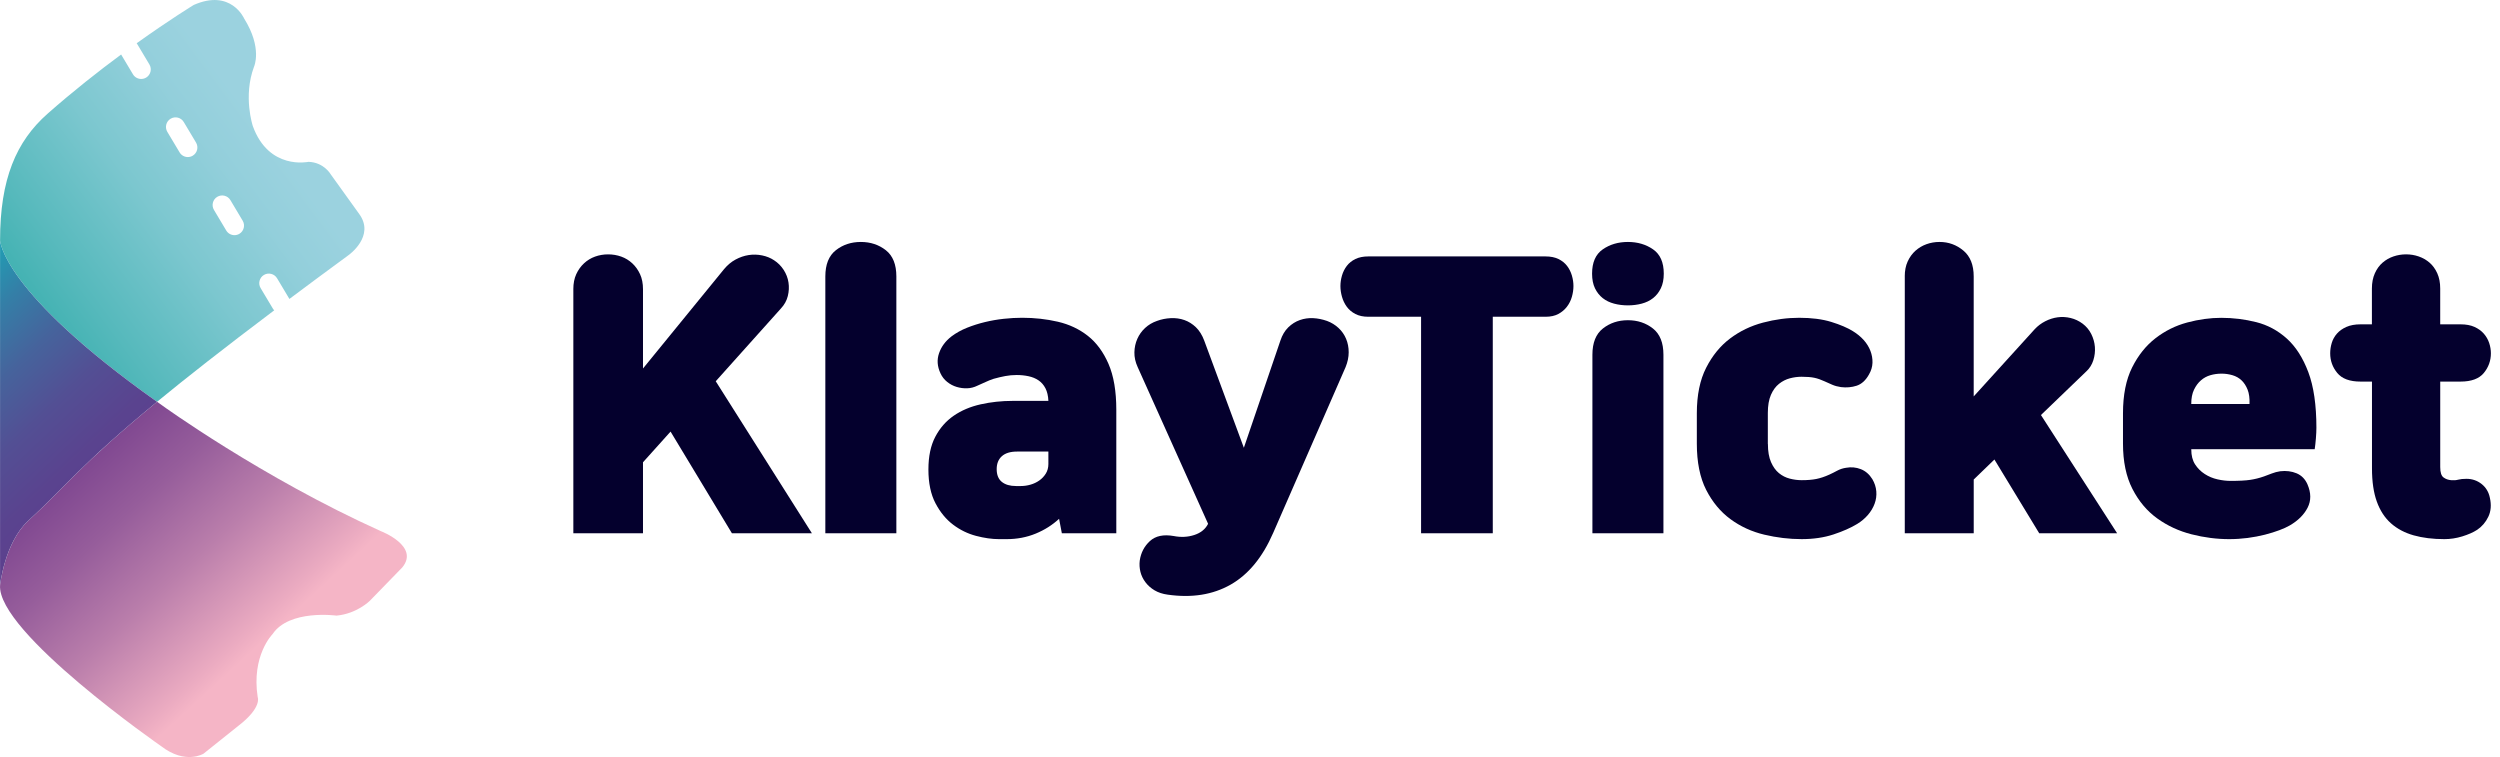 <?xml version="1.0" encoding="utf-8"?>
<!-- Generator: Adobe Illustrator 26.1.0, SVG Export Plug-In . SVG Version: 6.00 Build 0)  -->
<svg version="1.1" id="레이어_1" xmlns="http://www.w3.org/2000/svg" xmlns:xlink="http://www.w3.org/1999/xlink" x="0px"
	 y="0px" viewBox="0 0 142 43" style="enable-background:new 0 0 142 43;" xml:space="preserve">
<style type="text/css">
	.st0{fill:url(#SVGID_1_);}
	.st1{fill:url(#SVGID_00000163769811812711426920000011936257902874451077_);}
	.st2{fill:url(#SVGID_00000053545958951129809330000017012186745591320209_);}
	.st3{fill:#04002D;}
</style>
<g>
	<g>
		<linearGradient id="SVGID_1_" gradientUnits="userSpaceOnUse" x1="15.082" y1="7.609" x2="1.325" y2="17.856">
			<stop  offset="0" style="stop-color:#9BD2DF"/>
			<stop  offset="0.173" style="stop-color:#93CFDB"/>
			<stop  offset="0.448" style="stop-color:#7CC7CF"/>
			<stop  offset="0.789" style="stop-color:#56B9BC"/>
			<stop  offset="0.968" style="stop-color:#40B1B1"/>
		</linearGradient>
		<path class="st0" d="M8.92,22.822c1.635-1.344,3.769-3.022,6.656-5.196c-0.028-0.029-0.055-0.06-0.076-0.096l-0.697-1.167
			c-0.154-0.258-0.07-0.592,0.188-0.746c0.258-0.154,0.592-0.07,0.746,0.188l0.697,1.167c0.002,0.003,0.002,0.005,0.004,0.008
			c1.028-0.769,2.142-1.595,3.359-2.488c0,0,1.54-1.079,0.597-2.351l-1.614-2.246c0,0-0.39-0.68-1.263-0.702
			c0,0-2.246,0.491-3.158-2.035c0,0-0.561-1.685,0.07-3.369c0,0,0.491-1.053-0.562-2.737c0,0-0.744-1.704-2.86-0.772
			c0,0-1.338,0.813-3.245,2.178c0.009,0.013,0.02,0.024,0.028,0.038l0.697,1.167c0.154,0.258,0.07,0.592-0.188,0.746
			C8.21,4.46,8.113,4.485,8.019,4.485c-0.185,0-0.366-0.095-0.467-0.265L6.88,3.096C5.603,4.04,4.151,5.18,2.706,6.455
			c-1.79,1.579-2.702,3.72-2.702,7.194C0.003,13.649,0.087,16.564,8.92,22.822z M12.341,11.179c0.258-0.154,0.592-0.07,0.746,0.188
			l0.697,1.168c0.154,0.258,0.07,0.592-0.188,0.746c-0.087,0.052-0.184,0.077-0.278,0.077c-0.185,0-0.366-0.095-0.467-0.265
			l-0.697-1.168C11.999,11.667,12.083,11.333,12.341,11.179z M9.692,6.743c0.258-0.154,0.592-0.07,0.746,0.188l0.697,1.167
			c0.154,0.258,0.07,0.592-0.188,0.746c-0.087,0.052-0.184,0.077-0.278,0.077c-0.185,0-0.366-0.095-0.467-0.265L9.504,7.489
			C9.35,7.231,9.434,6.897,9.692,6.743z"/>
		
			<linearGradient id="SVGID_00000155106731002779161370000011604647816675899016_" gradientUnits="userSpaceOnUse" x1="14.917" y1="36.451" x2="3.687" y2="24.238">
			<stop  offset="0" style="stop-color:#F5B5C6"/>
			<stop  offset="0.059" style="stop-color:#EBABC1"/>
			<stop  offset="0.367" style="stop-color:#BA7EAB"/>
			<stop  offset="0.638" style="stop-color:#965D9B"/>
			<stop  offset="0.858" style="stop-color:#804891"/>
			<stop  offset="1" style="stop-color:#78418D"/>
		</linearGradient>
		<path style="fill:url(#SVGID_00000155106731002779161370000011604647816675899016_);" d="M21.639,30.172
			c-6.791-3.059-12.462-7.168-12.462-7.168c-0.088-0.062-0.17-0.121-0.256-0.183c-4.368,3.593-5.18,4.809-7.337,6.778
			c-1.316,1.237-1.579,3.632-1.579,3.632c-0.211,2.658,9.159,9.159,9.159,9.159c1.369,1.053,2.393,0.421,2.393,0.421l1.976-1.579
			c1.369-1.053,1.105-1.632,1.105-1.632c-0.368-2.369,0.842-3.58,0.842-3.58c0.948-1.421,3.632-1.053,3.632-1.053
			c1.158-0.105,1.895-0.842,1.895-0.842l1.842-1.895C23.85,31.021,21.639,30.172,21.639,30.172z"/>
		
			<linearGradient id="SVGID_00000130627330036967079880000017855446825917532833_" gradientUnits="userSpaceOnUse" x1="-4.829" y1="18.234" x2="5.559" y2="29.183">
			<stop  offset="0" style="stop-color:#209EB4"/>
			<stop  offset="0.179" style="stop-color:#347FA7"/>
			<stop  offset="0.384" style="stop-color:#46639C"/>
			<stop  offset="0.589" style="stop-color:#534F94"/>
			<stop  offset="0.795" style="stop-color:#5A438F"/>
			<stop  offset="1" style="stop-color:#5D3F8D"/>
		</linearGradient>
		<path style="fill:url(#SVGID_00000130627330036967079880000017855446825917532833_);" d="M8.92,22.822
			c-8.833-6.257-8.917-9.172-8.917-9.172v19.582c0,0,0.263-2.395,1.579-3.632C3.74,27.63,4.552,26.414,8.92,22.822z"/>
	</g>
	<g>
		<path class="st3" d="M32.565,16.426c0-0.326,0.055-0.61,0.166-0.852c0.111-0.241,0.258-0.447,0.441-0.617
			c0.183-0.17,0.392-0.297,0.627-0.382c0.235-0.085,0.483-0.127,0.744-0.127c0.261,0,0.509,0.043,0.744,0.127
			c0.235,0.085,0.444,0.212,0.627,0.382c0.183,0.17,0.329,0.375,0.441,0.617c0.111,0.242,0.167,0.526,0.167,0.852v4.504l4.602-5.64
			c0.196-0.235,0.414-0.418,0.656-0.548c0.241-0.13,0.489-0.215,0.744-0.255c0.255-0.039,0.509-0.032,0.764,0.02
			c0.255,0.052,0.48,0.144,0.676,0.274c0.222,0.144,0.405,0.326,0.548,0.548c0.143,0.222,0.235,0.46,0.274,0.715
			c0.039,0.255,0.026,0.513-0.039,0.774c-0.065,0.261-0.196,0.496-0.392,0.705l-3.701,4.132l5.463,8.636h-4.543l-3.486-5.777
			l-1.566,1.743v4.034h-3.956V16.426z"/>
		<path class="st3" d="M46.879,15.701c0-0.679,0.199-1.175,0.597-1.488c0.398-0.313,0.871-0.47,1.42-0.47
			c0.548,0,1.021,0.157,1.42,0.47c0.398,0.313,0.597,0.81,0.597,1.488V30.29h-4.034V15.701z"/>
		<path class="st3" d="M60.313,30.29l-0.157-0.822c-0.379,0.352-0.822,0.633-1.331,0.842c-0.509,0.209-1.058,0.313-1.645,0.313
			h-0.431c-0.405,0-0.842-0.062-1.312-0.186c-0.47-0.124-0.904-0.336-1.302-0.637c-0.398-0.3-0.731-0.705-0.999-1.214
			c-0.268-0.509-0.402-1.149-0.402-1.919c0-0.744,0.13-1.364,0.392-1.86c0.261-0.496,0.61-0.894,1.048-1.195
			c0.437-0.3,0.947-0.516,1.527-0.646c0.581-0.13,1.191-0.196,1.831-0.196h2.017c-0.013-0.287-0.069-0.525-0.167-0.715
			c-0.098-0.189-0.228-0.339-0.392-0.45c-0.163-0.111-0.352-0.189-0.568-0.235c-0.215-0.046-0.441-0.069-0.675-0.069
			c-0.222,0-0.438,0.02-0.646,0.059c-0.209,0.039-0.431,0.091-0.666,0.157c-0.157,0.052-0.304,0.111-0.441,0.176
			c-0.137,0.065-0.297,0.137-0.48,0.215c-0.183,0.091-0.376,0.14-0.578,0.147c-0.203,0.007-0.402-0.02-0.597-0.078
			c-0.196-0.059-0.375-0.153-0.538-0.284c-0.164-0.13-0.291-0.294-0.382-0.49c-0.183-0.392-0.209-0.773-0.078-1.146
			c0.13-0.372,0.365-0.688,0.705-0.95c0.261-0.196,0.555-0.359,0.881-0.49c0.326-0.13,0.666-0.238,1.018-0.323
			c0.352-0.085,0.708-0.147,1.067-0.186c0.359-0.039,0.708-0.059,1.048-0.059c0.705,0,1.381,0.075,2.027,0.225
			c0.646,0.15,1.214,0.418,1.704,0.803c0.489,0.385,0.881,0.917,1.175,1.596c0.294,0.679,0.441,1.547,0.441,2.604v7.011H60.313z
			 M59.549,25.649h-1.782c-0.379,0-0.666,0.088-0.862,0.264c-0.196,0.176-0.293,0.421-0.293,0.734c0,0.326,0.098,0.568,0.293,0.725
			c0.196,0.157,0.464,0.235,0.803,0.235h0.274c0.183,0,0.365-0.026,0.548-0.078c0.183-0.052,0.349-0.13,0.499-0.235
			c0.15-0.104,0.274-0.235,0.372-0.392c0.098-0.157,0.147-0.339,0.147-0.548V25.649z"/>
		<path class="st3" d="M72.316,30.27c-0.601,1.384-1.407,2.363-2.418,2.938c-1.012,0.574-2.203,0.764-3.574,0.568
			c-0.287-0.039-0.535-0.121-0.744-0.245c-0.209-0.124-0.382-0.278-0.519-0.46s-0.232-0.379-0.284-0.587
			c-0.052-0.209-0.066-0.424-0.039-0.646c0.065-0.444,0.258-0.813,0.578-1.106c0.32-0.294,0.774-0.389,1.361-0.284
			c0.405,0.078,0.79,0.059,1.155-0.059c0.365-0.118,0.627-0.326,0.783-0.627v-0.02l-3.995-8.89
			c-0.131-0.287-0.193-0.568-0.186-0.842c0.006-0.274,0.062-0.529,0.166-0.764c0.104-0.235,0.251-0.441,0.441-0.617
			c0.189-0.176,0.414-0.31,0.676-0.401c0.248-0.091,0.509-0.144,0.783-0.157c0.274-0.013,0.532,0.023,0.773,0.108
			c0.241,0.085,0.46,0.222,0.656,0.411c0.196,0.189,0.352,0.441,0.47,0.754l2.252,6.09l2.076-6.09
			c0.104-0.313,0.255-0.565,0.45-0.754c0.196-0.189,0.414-0.326,0.656-0.411c0.241-0.085,0.493-0.121,0.754-0.108
			c0.261,0.013,0.522,0.065,0.784,0.157c0.248,0.091,0.466,0.225,0.656,0.401c0.189,0.176,0.333,0.382,0.431,0.617
			c0.098,0.235,0.147,0.49,0.147,0.764c0,0.274-0.059,0.555-0.176,0.842L72.316,30.27z"/>
		<path class="st3" d="M80.717,30.29V17.992h-2.996c-0.287,0-0.532-0.052-0.734-0.157c-0.202-0.104-0.365-0.241-0.489-0.411
			c-0.124-0.169-0.215-0.359-0.274-0.568c-0.059-0.209-0.088-0.411-0.088-0.607c0-0.196,0.029-0.395,0.088-0.597
			c0.059-0.202,0.15-0.385,0.274-0.548c0.124-0.163,0.287-0.294,0.489-0.392c0.202-0.098,0.447-0.147,0.734-0.147h10.065
			c0.287,0,0.532,0.049,0.734,0.147c0.202,0.098,0.365,0.229,0.49,0.392c0.124,0.163,0.215,0.346,0.274,0.548
			c0.059,0.203,0.088,0.401,0.088,0.597c0,0.196-0.029,0.398-0.088,0.607c-0.059,0.209-0.153,0.398-0.284,0.568
			c-0.131,0.17-0.294,0.307-0.49,0.411c-0.196,0.105-0.437,0.157-0.725,0.157H84.79V30.29H80.717z"/>
		<path class="st3" d="M90.43,15.544c0-0.639,0.202-1.1,0.607-1.38c0.405-0.281,0.881-0.421,1.429-0.421
			c0.548,0,1.025,0.141,1.429,0.421c0.405,0.281,0.607,0.741,0.607,1.38c0,0.327-0.056,0.604-0.167,0.832
			c-0.111,0.229-0.258,0.415-0.441,0.558c-0.183,0.144-0.398,0.248-0.646,0.313c-0.248,0.065-0.509,0.098-0.783,0.098
			c-0.274,0-0.535-0.032-0.783-0.098c-0.248-0.065-0.463-0.169-0.646-0.313c-0.183-0.144-0.33-0.33-0.441-0.558
			C90.485,16.148,90.43,15.871,90.43,15.544z M90.449,20.146c0-0.679,0.199-1.175,0.597-1.488c0.398-0.313,0.871-0.47,1.42-0.47
			c0.548,0,1.021,0.157,1.42,0.47c0.398,0.313,0.597,0.81,0.597,1.488V30.29h-4.034V20.146z"/>
		<path class="st3" d="M100.417,25.218c0,0.418,0.059,0.761,0.176,1.028c0.117,0.268,0.267,0.477,0.45,0.627
			c0.183,0.15,0.388,0.255,0.617,0.313c0.228,0.059,0.454,0.088,0.676,0.088c0.326,0,0.604-0.023,0.832-0.069
			c0.228-0.046,0.473-0.127,0.734-0.245c0.143-0.065,0.294-0.14,0.45-0.225c0.157-0.085,0.326-0.14,0.509-0.166
			c0.287-0.052,0.564-0.026,0.832,0.078c0.267,0.105,0.486,0.294,0.656,0.568c0.13,0.222,0.206,0.454,0.225,0.695
			c0.02,0.242-0.013,0.477-0.098,0.705c-0.085,0.229-0.212,0.441-0.382,0.637c-0.17,0.196-0.372,0.366-0.607,0.509
			c-0.366,0.222-0.816,0.421-1.351,0.597c-0.535,0.176-1.136,0.264-1.802,0.264c-0.705,0-1.413-0.085-2.125-0.254
			c-0.712-0.17-1.351-0.463-1.919-0.881c-0.568-0.418-1.028-0.972-1.381-1.665c-0.352-0.692-0.529-1.567-0.529-2.624v-1.723
			c0-1.031,0.176-1.893,0.529-2.585c0.352-0.692,0.806-1.247,1.361-1.665c0.555-0.418,1.178-0.718,1.87-0.901
			c0.692-0.183,1.377-0.274,2.056-0.274c0.705,0,1.312,0.078,1.821,0.235c0.509,0.157,0.921,0.333,1.234,0.529
			c0.235,0.144,0.437,0.31,0.607,0.499c0.169,0.189,0.297,0.395,0.382,0.617c0.085,0.222,0.124,0.447,0.117,0.676
			c-0.007,0.229-0.075,0.454-0.206,0.676c-0.183,0.326-0.415,0.535-0.695,0.627c-0.281,0.091-0.578,0.117-0.891,0.078
			c-0.183-0.026-0.35-0.072-0.499-0.137c-0.15-0.065-0.297-0.13-0.441-0.196c-0.196-0.091-0.385-0.157-0.568-0.196
			c-0.183-0.039-0.424-0.059-0.725-0.059c-0.222,0-0.444,0.029-0.666,0.088c-0.222,0.059-0.428,0.163-0.617,0.313
			c-0.189,0.15-0.343,0.359-0.46,0.627c-0.117,0.268-0.176,0.61-0.176,1.028V25.218z"/>
		<path class="st3" d="M108.19,15.701c0-0.326,0.055-0.61,0.167-0.852c0.111-0.241,0.258-0.444,0.44-0.607
			c0.183-0.163,0.392-0.287,0.627-0.372c0.235-0.085,0.483-0.127,0.744-0.127c0.509,0,0.96,0.163,1.351,0.49
			c0.391,0.326,0.587,0.816,0.587,1.469v6.815l3.466-3.819c0.17-0.183,0.369-0.333,0.597-0.45c0.228-0.117,0.463-0.192,0.705-0.225
			c0.241-0.033,0.486-0.02,0.734,0.039c0.248,0.059,0.476,0.167,0.686,0.323c0.208,0.157,0.372,0.353,0.49,0.587
			c0.117,0.235,0.186,0.48,0.206,0.734c0.02,0.255-0.01,0.506-0.088,0.754c-0.078,0.248-0.209,0.457-0.391,0.627l-2.585,2.487
			l4.328,6.717h-4.425l-2.546-4.191l-1.175,1.136v3.055h-3.916V15.701z"/>
		<path class="st3" d="M126.617,30.623c-0.705,0-1.417-0.091-2.135-0.274c-0.718-0.183-1.368-0.483-1.948-0.901
			c-0.581-0.418-1.051-0.976-1.41-1.674c-0.359-0.698-0.538-1.557-0.538-2.575v-1.723c0-1.044,0.173-1.912,0.519-2.604
			c0.346-0.692,0.79-1.246,1.332-1.664c0.542-0.418,1.142-0.715,1.802-0.891c0.659-0.176,1.302-0.264,1.929-0.264
			c0.679,0,1.341,0.082,1.987,0.245c0.646,0.163,1.224,0.473,1.733,0.93c0.509,0.457,0.917,1.094,1.224,1.909
			c0.307,0.816,0.46,1.87,0.46,3.162c0,0.17-0.01,0.372-0.029,0.607c-0.019,0.235-0.042,0.438-0.068,0.607h-7.01v0.02
			c0,0.34,0.071,0.62,0.215,0.842c0.143,0.222,0.326,0.405,0.548,0.548c0.222,0.144,0.463,0.245,0.725,0.304
			c0.261,0.059,0.509,0.088,0.744,0.088c0.483,0,0.855-0.02,1.116-0.059c0.261-0.039,0.522-0.104,0.783-0.196
			c0.144-0.052,0.291-0.108,0.441-0.166c0.15-0.059,0.31-0.101,0.48-0.127c0.339-0.039,0.649,0,0.93,0.117
			c0.28,0.118,0.486,0.327,0.617,0.627c0.209,0.483,0.212,0.924,0.01,1.322c-0.203,0.398-0.539,0.734-1.008,1.008
			c-0.157,0.091-0.356,0.183-0.597,0.274c-0.242,0.091-0.516,0.176-0.822,0.255c-0.307,0.078-0.633,0.14-0.979,0.186
			C127.319,30.6,126.97,30.623,126.617,30.623z M126.186,21.223c-0.222,0-0.434,0.029-0.636,0.088
			c-0.203,0.059-0.382,0.157-0.539,0.294c-0.157,0.137-0.287,0.313-0.391,0.529c-0.105,0.215-0.157,0.487-0.157,0.813h3.309
			c0.013-0.326-0.023-0.597-0.108-0.813c-0.085-0.215-0.199-0.392-0.343-0.529c-0.144-0.137-0.317-0.235-0.519-0.294
			C126.601,21.253,126.395,21.223,126.186,21.223z"/>
		<path class="st3" d="M134.724,21.674h-0.646c-0.614,0-1.054-0.163-1.322-0.49c-0.268-0.326-0.401-0.698-0.401-1.116
			c0-0.196,0.029-0.392,0.088-0.588c0.059-0.196,0.157-0.372,0.294-0.529c0.137-0.157,0.316-0.284,0.538-0.382
			c0.222-0.098,0.49-0.147,0.803-0.147h0.646v-2.036c0-0.326,0.056-0.614,0.167-0.862c0.111-0.248,0.258-0.45,0.441-0.607
			c0.182-0.157,0.388-0.274,0.617-0.352c0.228-0.078,0.467-0.118,0.715-0.118c0.248,0,0.486,0.039,0.715,0.118
			c0.228,0.078,0.434,0.196,0.617,0.352c0.182,0.157,0.329,0.359,0.441,0.607c0.111,0.248,0.166,0.535,0.166,0.862v2.036h1.155
			c0.313,0,0.578,0.049,0.793,0.147c0.215,0.098,0.392,0.225,0.529,0.382c0.137,0.157,0.238,0.333,0.304,0.529
			c0.065,0.196,0.098,0.392,0.098,0.588c0,0.418-0.134,0.79-0.401,1.116c-0.268,0.326-0.708,0.49-1.322,0.49h-1.155v4.856
			c0,0.301,0.062,0.496,0.186,0.588c0.124,0.091,0.271,0.144,0.441,0.157c0.143,0.013,0.274,0.003,0.391-0.029
			c0.117-0.032,0.274-0.049,0.47-0.049c0.326,0,0.613,0.098,0.862,0.294c0.248,0.196,0.404,0.457,0.47,0.783
			c0.091,0.405,0.062,0.764-0.088,1.077c-0.15,0.313-0.362,0.561-0.636,0.744c-0.222,0.144-0.503,0.267-0.842,0.372
			c-0.34,0.104-0.679,0.156-1.018,0.156c-0.653,0-1.234-0.072-1.743-0.215c-0.509-0.144-0.94-0.372-1.292-0.685
			c-0.352-0.313-0.62-0.725-0.803-1.234c-0.183-0.509-0.274-1.136-0.274-1.88V21.674z"/>
	</g>
</g>
</svg>
